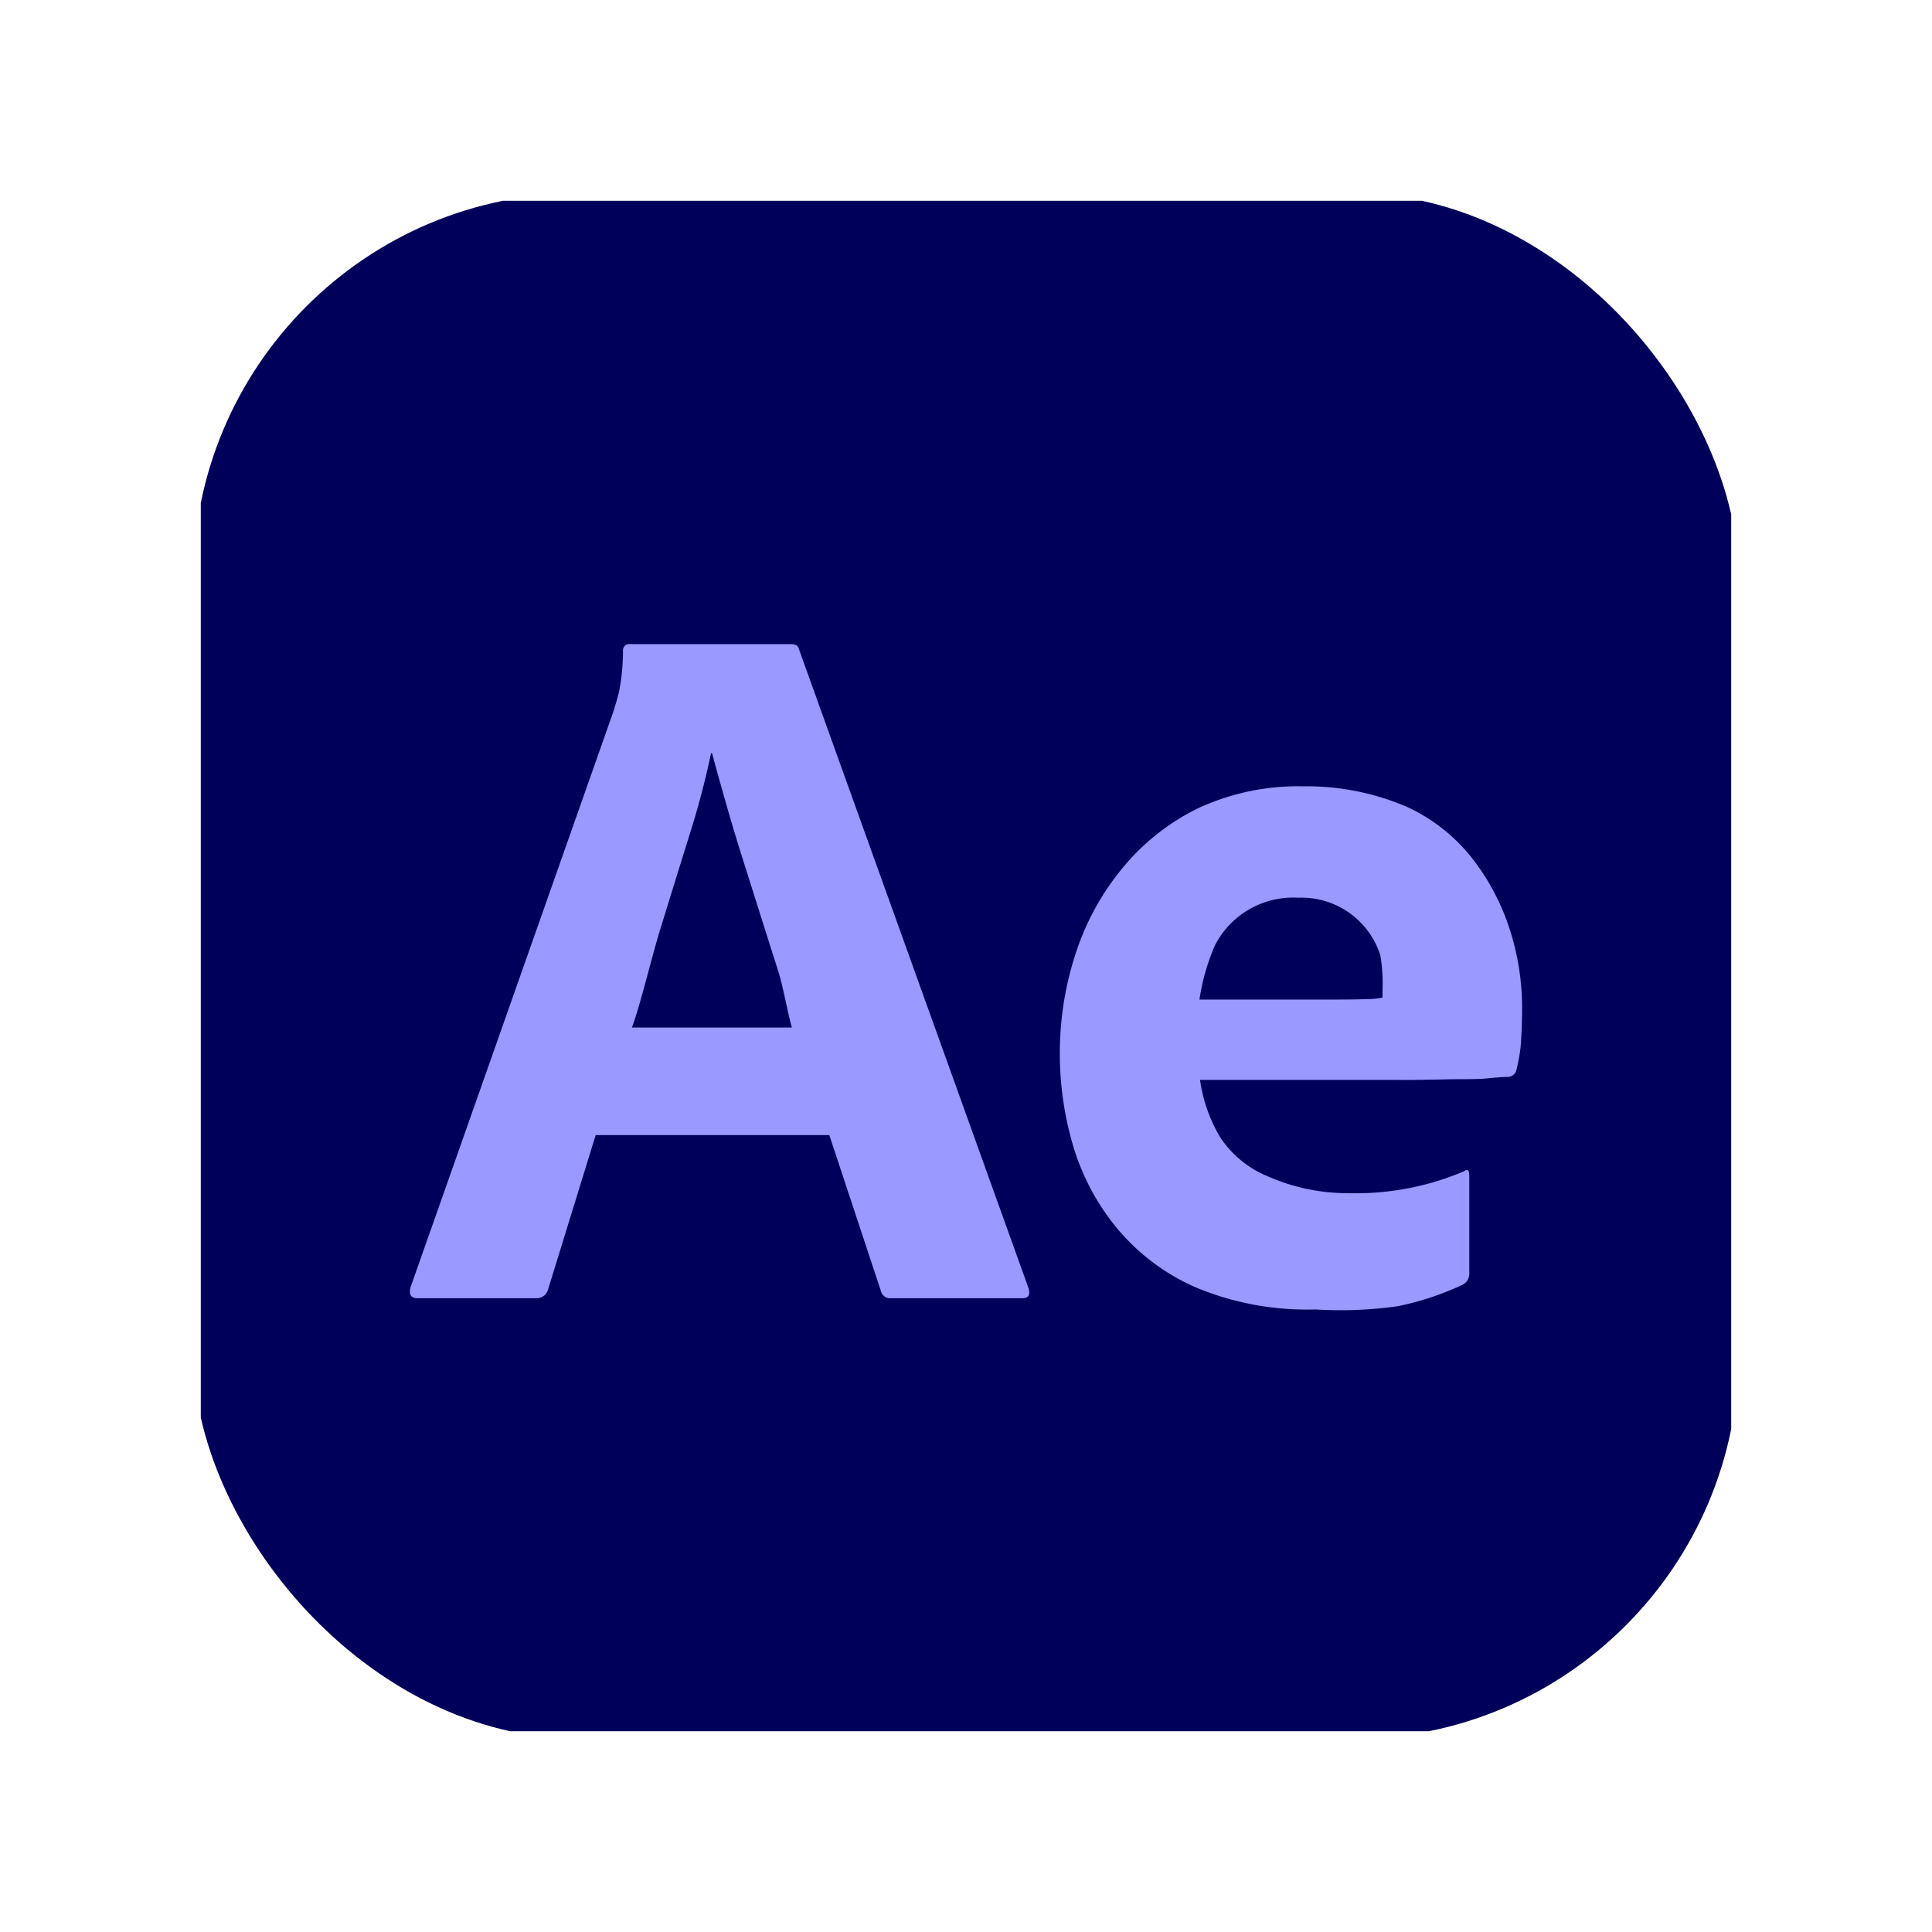 <svg xmlns="http://www.w3.org/2000/svg" xmlns:xlink="http://www.w3.org/1999/xlink" width="100" height="100" viewBox="0 0 100 100"><defs><clipPath id="a"><rect width="80" height="80" rx="20" transform="translate(-0.436 -0.763)" fill="#fff"/></clipPath><clipPath id="c"><rect width="100" height="100"/></clipPath></defs><g id="b" clip-path="url(#c)"><g transform="translate(10.436 10.763)" clip-path="url(#a)"><g transform="translate(-0.044 -0.371)"><path d="M0,0H79.215V79.215H0Z" fill="#00005b"/><path d="M39.2,62.487H27.107l-2.459,7.972a.616.616,0,0,1-.628.471H17.893q-.523,0-.366-.575L28,40.632q.156-.471.313-1.073a11.176,11.176,0,0,0,.209-2.12.324.324,0,0,1,.367-.366h8.321c.243,0,.383.088.418.262l11.882,33.07q.156.524-.314.523h-6.8a.483.483,0,0,1-.523-.366ZM28.994,56.917h8.27c-.21-.7-.452-2.129-.733-3s-.575-1.808-.889-2.8-.627-1.989-.943-2.984-.6-1.954-.863-2.878-.5-1.77-.706-2.538h-.052a42.222,42.222,0,0,1-1.1,4.181q-.733,2.355-1.492,4.816c-.51,1.644-1,3.813-1.5,5.2ZM68.7,59.63H58.387a7.974,7.974,0,0,0,1.065,3,5.383,5.383,0,0,0,2.381,1.963,10.284,10.284,0,0,0,4.246.9A14.3,14.3,0,0,0,69,65.269a14.084,14.084,0,0,0,3.063-.915q.261-.209.262.261v4.973a.776.776,0,0,1-.079.392.748.748,0,0,1-.236.235,14.668,14.668,0,0,1-3.4,1.13,21.009,21.009,0,0,1-4.239.166,14.932,14.932,0,0,1-6.228-1.152,11.1,11.1,0,0,1-4.083-3.088,12.1,12.1,0,0,1-2.25-4.266,16.8,16.8,0,0,1-.678-4.736,16.493,16.493,0,0,1,.811-5.156,13.449,13.449,0,0,1,2.433-4.449,11.688,11.688,0,0,1,3.924-3.1,12.274,12.274,0,0,1,5.444-1.13,13.1,13.1,0,0,1,5.322,1.05,9.134,9.134,0,0,1,3.428,2.7,11.9,11.9,0,0,1,1.936,3.69,13.151,13.151,0,0,1,.628,3.978q0,1.152-.079,2.093a9.013,9.013,0,0,1-.2,1.111.474.474,0,0,1-.471.419c-.209,0-.565.026-1.071.078s-1.406.032-2.155.049-1.544.032-2.381.032ZM58.361,55.472h6.855q1.257,0,1.858-.026a3.685,3.685,0,0,0,.759-.079v-.314a8.823,8.823,0,0,0-.113-1.873A4.276,4.276,0,0,0,63.482,50.2a4.548,4.548,0,0,0-4.318,2.46,10.986,10.986,0,0,0-.806,2.815Z" transform="translate(-6.667 -14.126)" fill="#99f"/></g></g></g></svg>